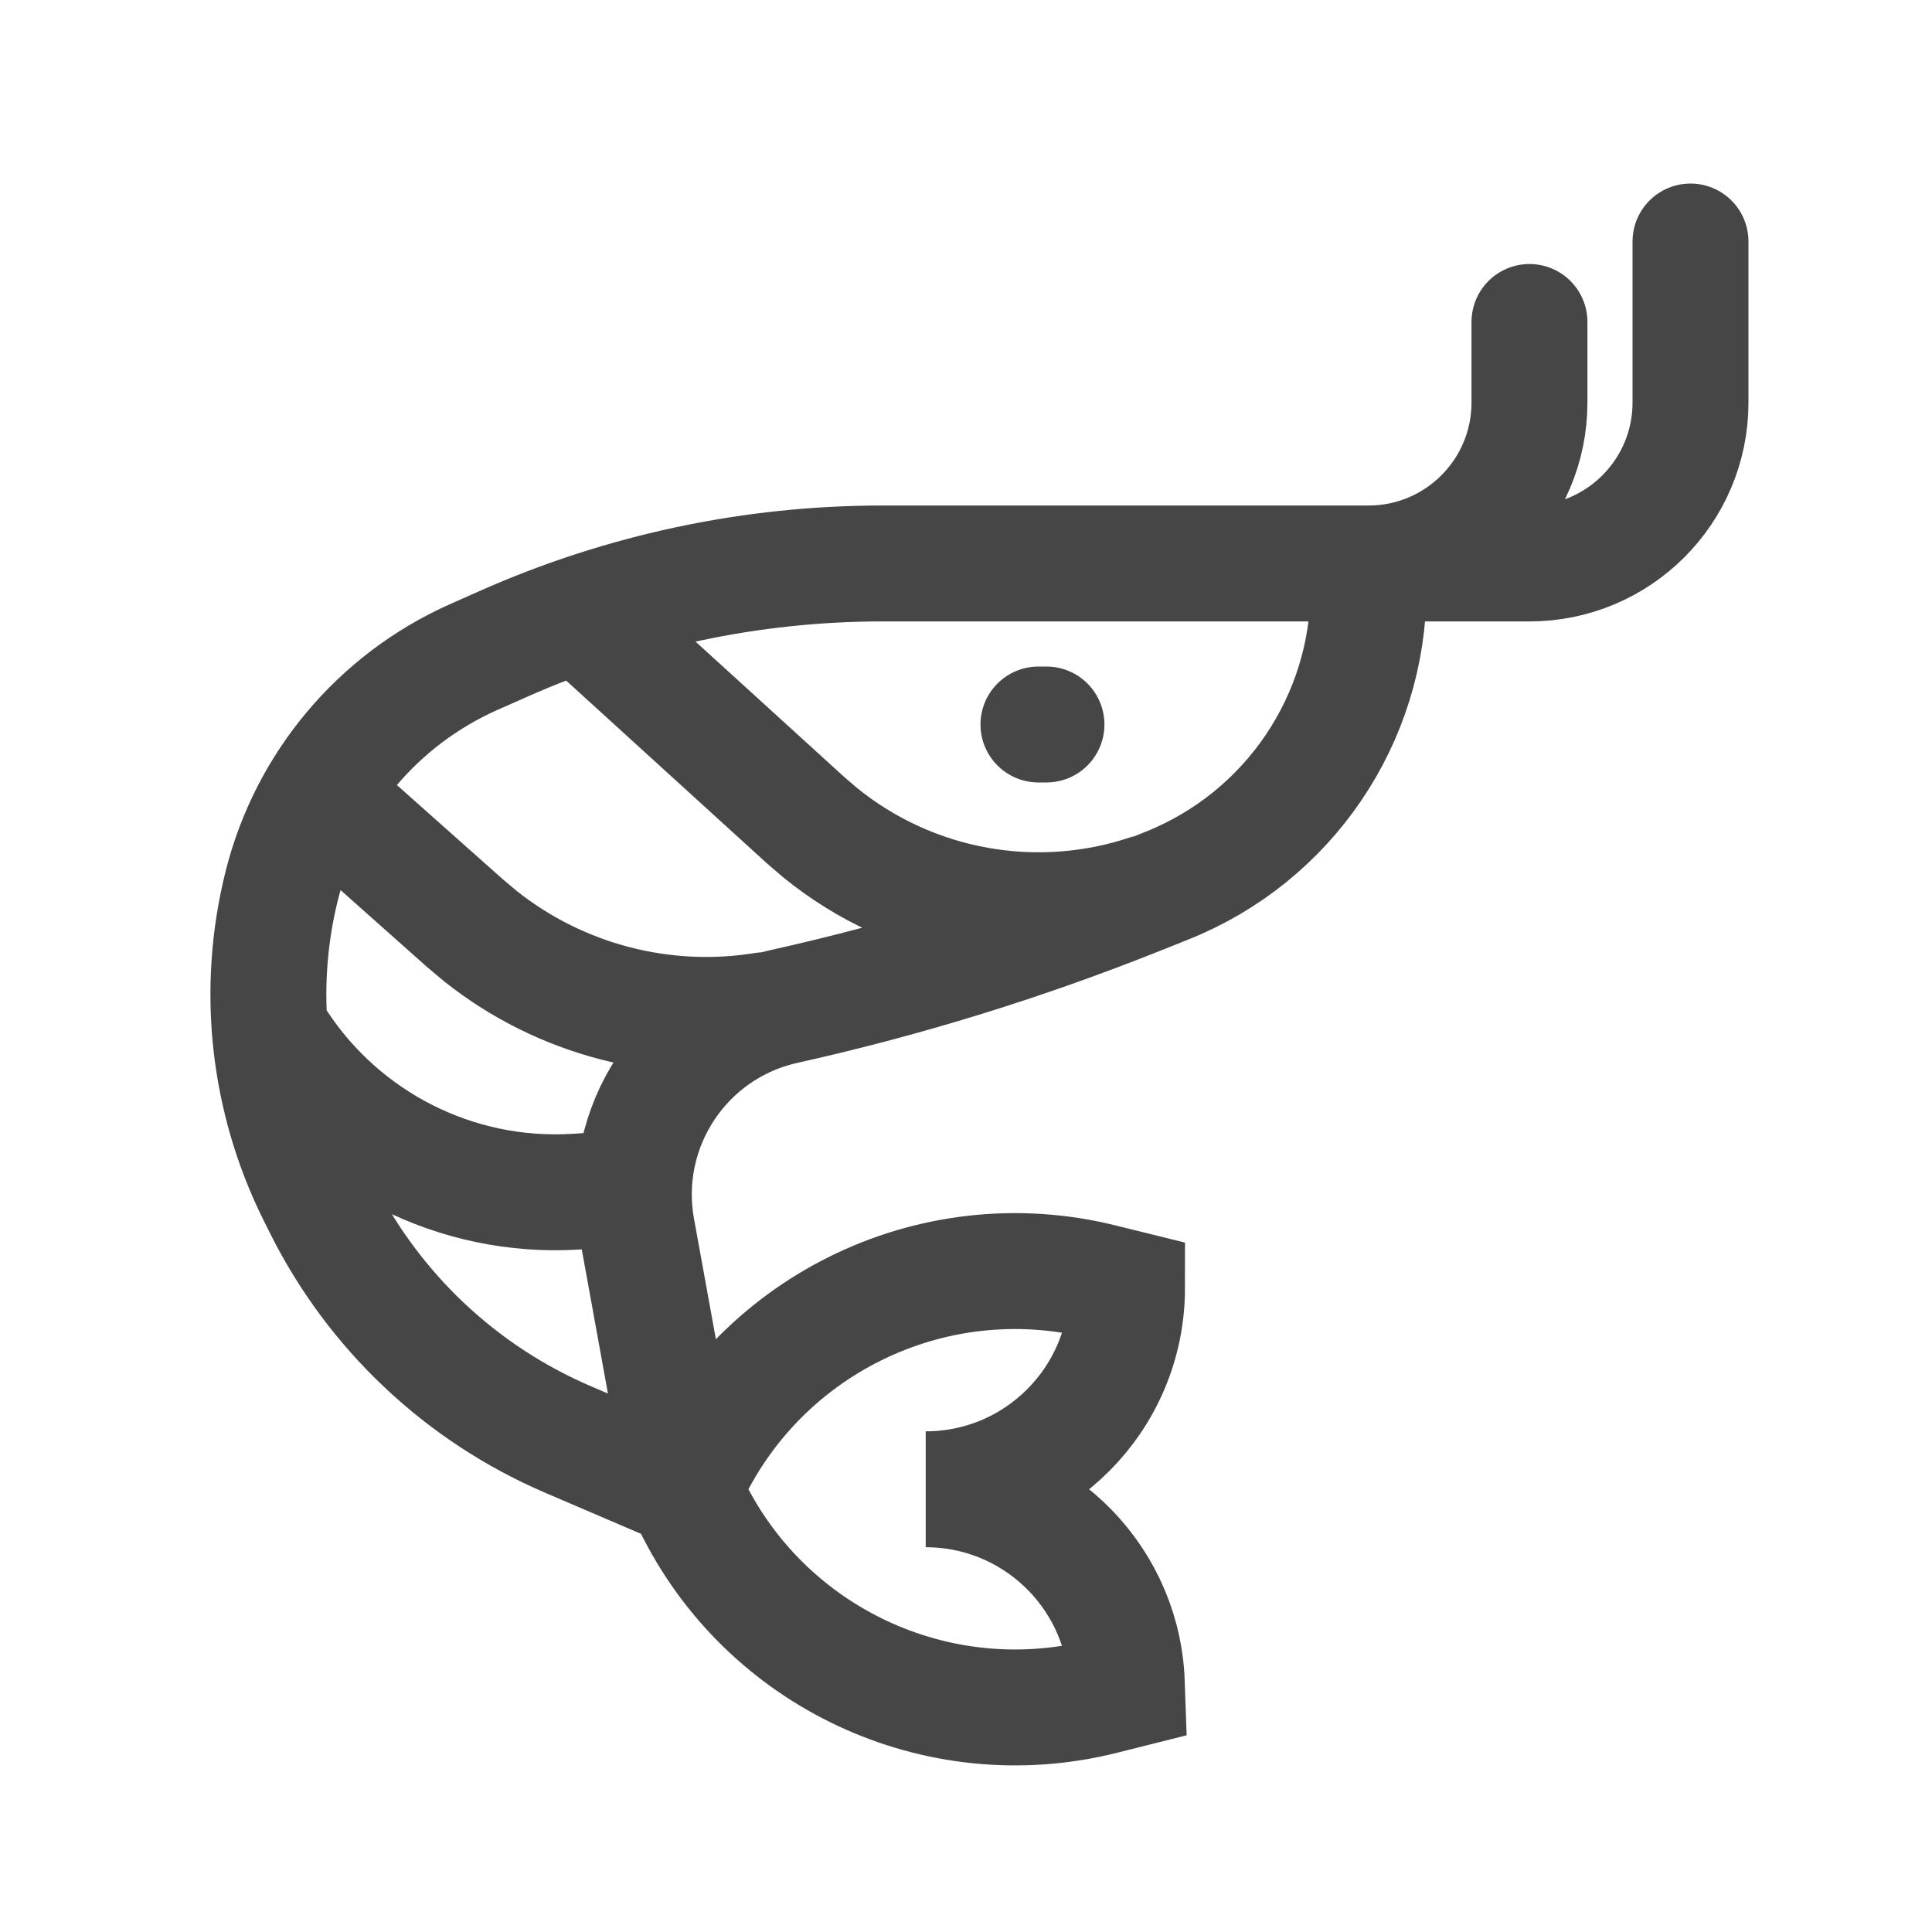 <svg width="20" height="20" viewBox="0 0 20 20" fill="none" xmlns="http://www.w3.org/2000/svg">
<path d="M7.083 15.417L7.159 15.582C7.926 17.157 9.697 17.992 11.412 17.564L11.667 17.5L11.662 17.363C11.592 16.276 10.688 15.417 9.583 15.417C10.734 15.417 11.667 14.484 11.667 13.333L11.412 13.27C9.638 12.826 7.804 13.736 7.083 15.417ZM7.083 15.417L6.594 12.723C6.402 11.668 7.078 10.649 8.125 10.417C9.373 10.139 10.596 9.761 11.783 9.287L12.083 9.167C13.342 8.663 14.167 7.445 14.167 6.09V5.833M7.083 15.417L5.879 14.901C4.774 14.427 3.871 13.576 3.333 12.5L3.268 12.37C2.773 11.378 2.648 10.242 2.917 9.167C3.18 8.115 3.912 7.243 4.903 6.802L5.208 6.667C6.445 6.117 7.782 5.833 9.135 5.833H11.667M14.167 5.833C15.087 5.833 15.833 5.087 15.833 4.167V3.333M14.167 5.833H11.667M11.667 5.833H15.833C16.754 5.833 17.5 5.087 17.5 4.167V2.5M2.791 10.645L2.883 10.793C3.546 11.805 4.713 12.414 5.963 12.336L6.562 12.298M3.308 8.218L4.814 9.557L4.977 9.694C5.805 10.35 6.873 10.628 7.917 10.457M5.996 6.357L8.34 8.491L8.488 8.618C9.446 9.398 10.739 9.63 11.909 9.231L11.764 9.277" stroke="#464646" stroke-width="1.2" stroke-linecap="round"/>
<path d="M10.833 7.5H10.75" stroke="#464646" stroke-width="1.2" stroke-linecap="round"/>
</svg>
